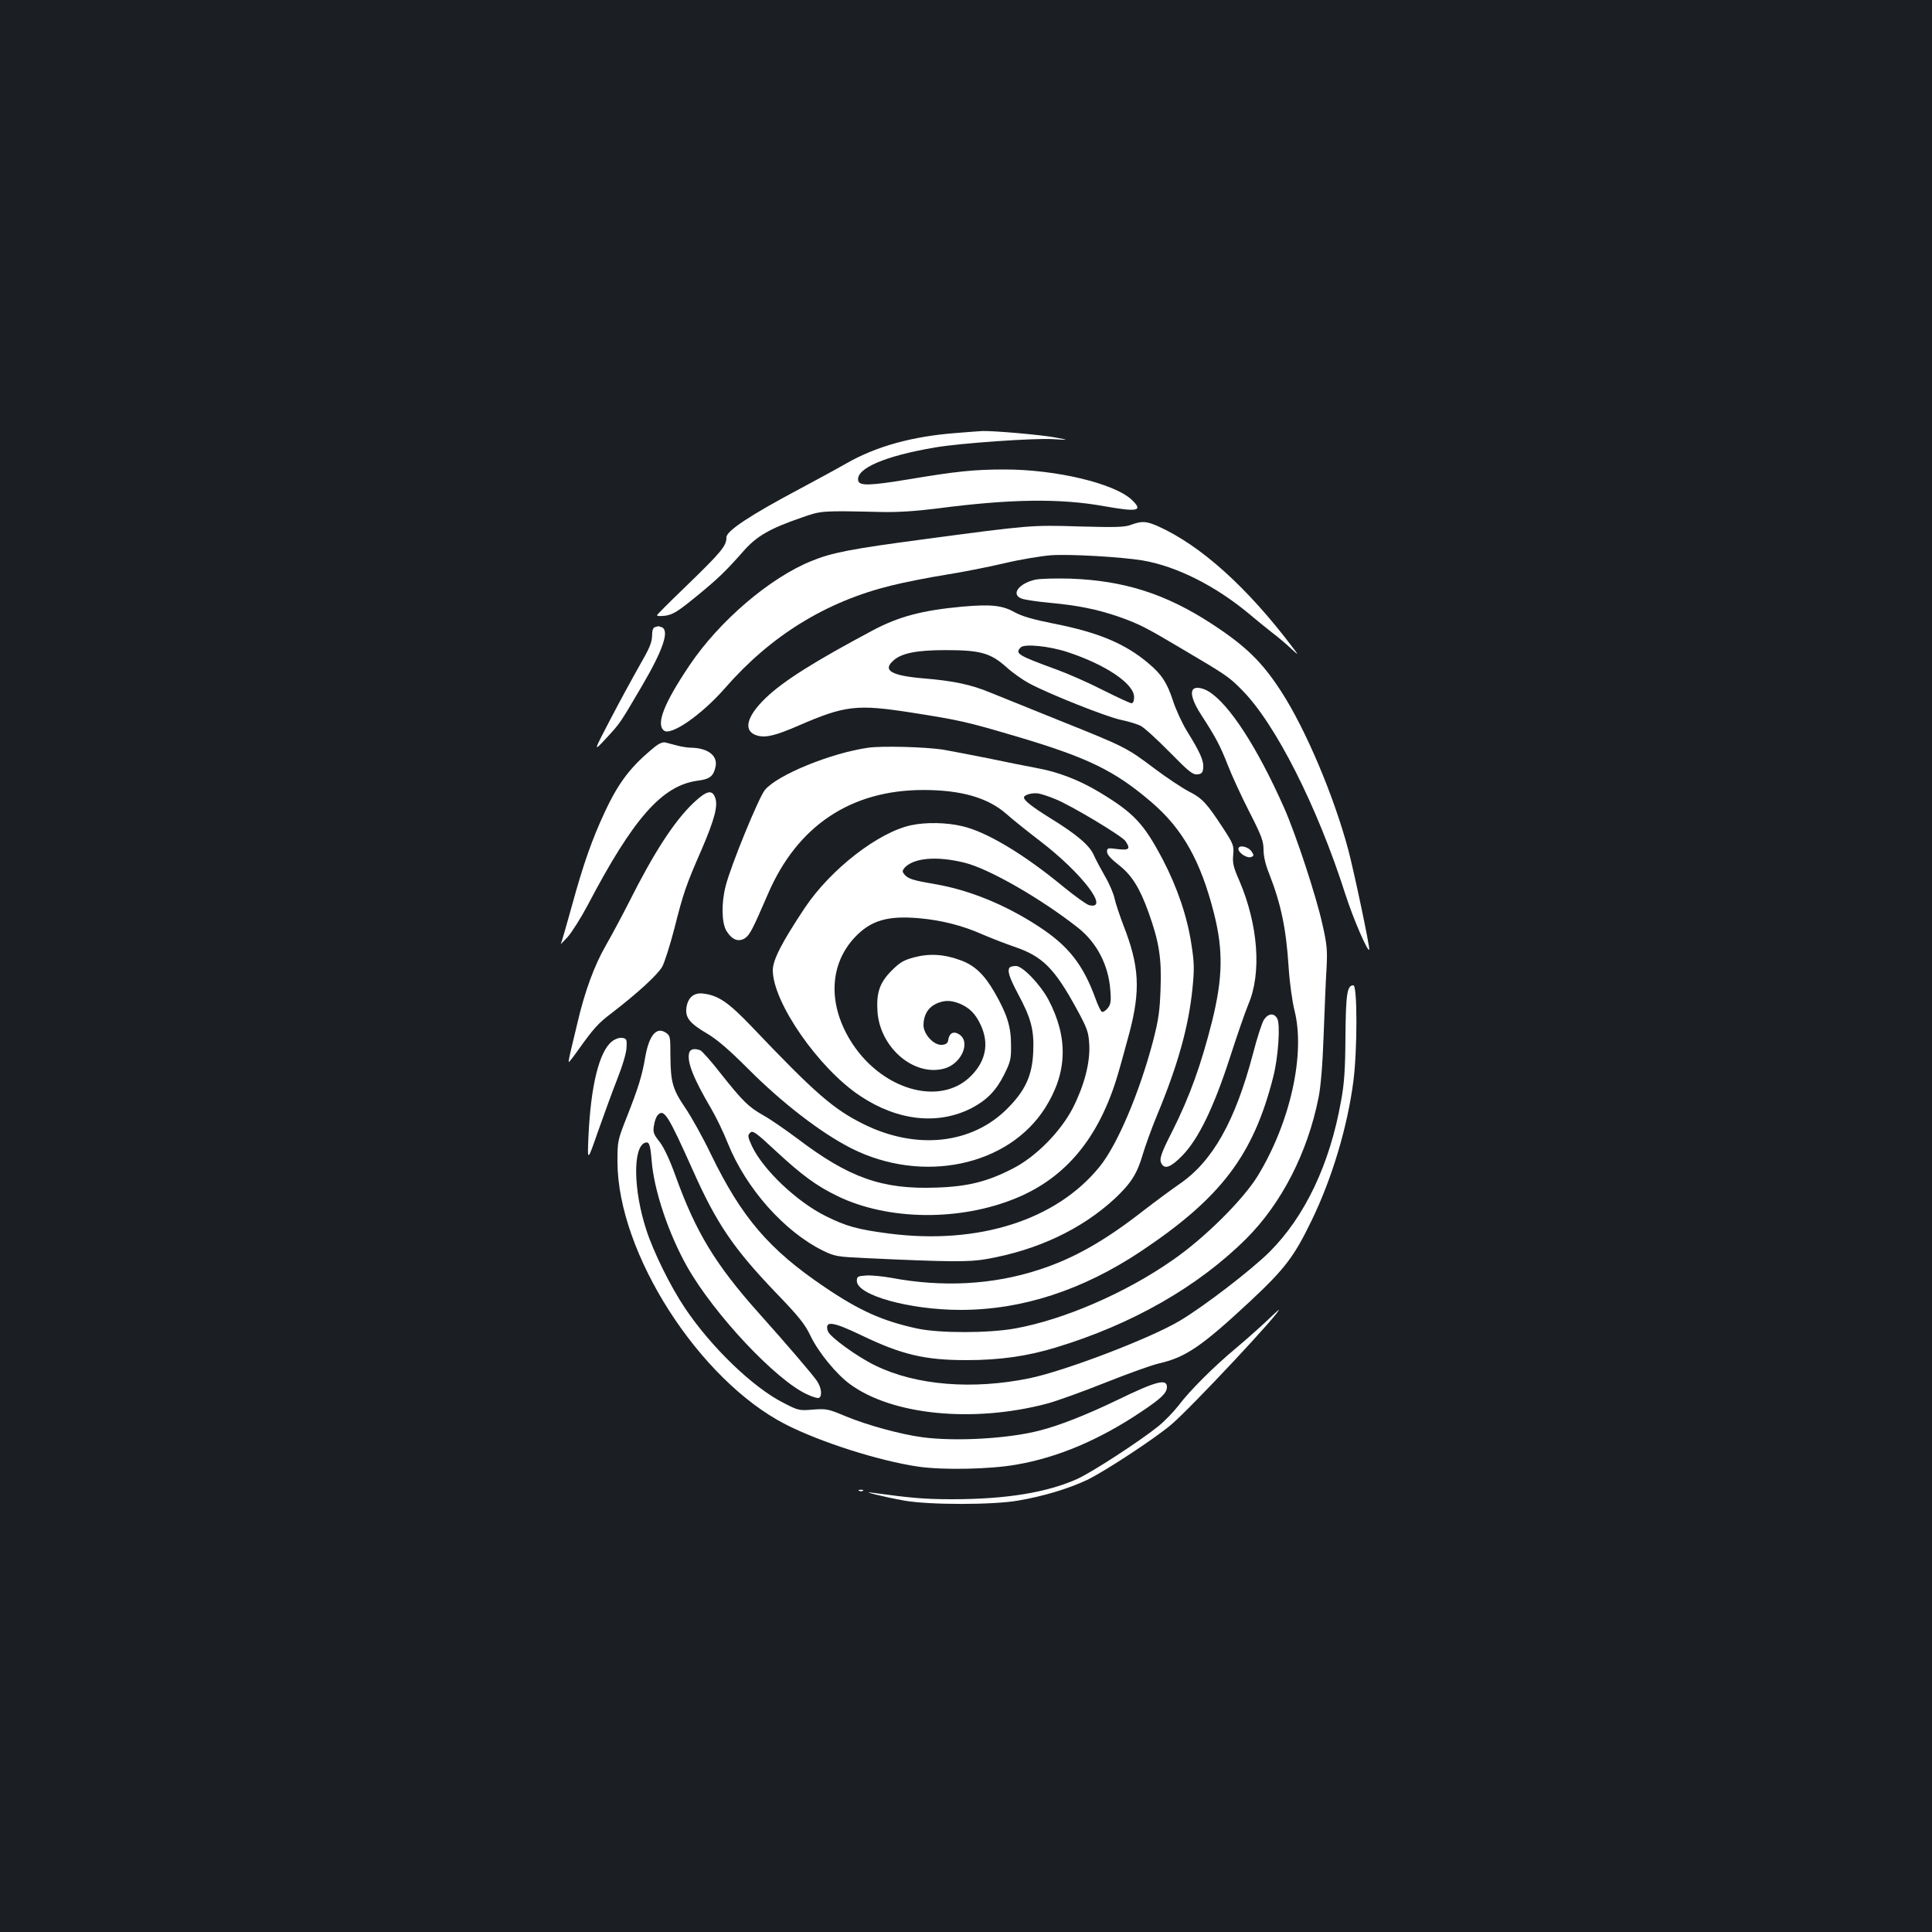 <?xml version="1.0" standalone="no"?>
<!DOCTYPE svg PUBLIC "-//W3C//DTD SVG 20010904//EN"
 "http://www.w3.org/TR/2001/REC-SVG-20010904/DTD/svg10.dtd">
<svg version="1.0" xmlns="http://www.w3.org/2000/svg"
 width="1000pt" height="1000pt" viewBox="0 0 1000 1000"
 preserveAspectRatio="xMidYMid meet">
<rect width="100%" height="100%" fill="#1b1f23"/>
<g transform="translate(0,1000) scale(0.1,-0.1)"
fill="#ffffff" stroke="none">
<path d="M4952 7759 c-229 -17 -417 -69 -572 -158 -47 -27 -154 -85 -238 -130
-260 -138 -382 -219 -382 -252 0 -45 -24 -74 -215 -259 -77 -74 -142 -139
-144 -144 -2 -5 16 -6 42 -3 39 6 63 20 154 94 119 97 158 135 250 239 69 79
136 118 305 176 100 35 100 35 408 28 85 -2 178 4 290 18 381 50 638 53 865
12 175 -31 204 -25 143 33 -90 85 -392 157 -658 157 -160 0 -252 -10 -497 -51
-201 -33 -256 -35 -261 -6 -12 62 138 127 398 171 126 22 512 49 610 43 85 -5
85 -5 10 9 -76 14 -320 35 -375 33 -16 -1 -76 -5 -133 -10z"/>
<path d="M5855 7284 c-33 -13 -78 -14 -265 -9 -253 8 -260 7 -807 -66 -376
-50 -476 -69 -581 -112 -217 -87 -480 -312 -634 -542 -131 -195 -173 -302
-132 -336 36 -30 196 81 319 222 235 269 520 445 857 528 68 17 195 42 283 56
88 14 225 41 305 60 80 19 188 37 240 41 98 7 368 -9 475 -27 176 -30 380
-133 556 -281 34 -29 85 -70 113 -92 28 -21 71 -57 95 -80 45 -41 45 -41 11 4
-235 311 -476 528 -698 627 -60 26 -81 27 -137 7z"/>
<path d="M5360 7000 c-86 -19 -129 -76 -73 -98 15 -6 81 -16 145 -22 145 -13
248 -34 358 -72 105 -37 142 -56 322 -163 235 -139 248 -147 315 -215 173
-173 391 -602 537 -1060 40 -124 114 -296 123 -286 6 5 -77 398 -108 516 -74
278 -221 626 -347 820 -100 155 -185 237 -363 353 -237 154 -452 222 -729 232
-74 2 -155 0 -180 -5z"/>
<path d="M4980 6860 c-206 -19 -328 -51 -463 -123 -302 -161 -461 -261 -553
-349 -103 -99 -120 -175 -42 -196 44 -11 93 1 213 53 240 104 300 111 587 66
242 -38 283 -47 533 -121 376 -111 515 -179 706 -343 161 -138 254 -304 323
-576 48 -191 45 -333 -10 -556 -57 -226 -115 -388 -205 -568 -61 -119 -70
-148 -57 -170 17 -31 49 -18 107 41 84 86 163 249 247 508 37 115 80 239 96
277 69 162 50 411 -47 638 -31 70 -36 92 -32 134 4 47 2 55 -50 135 -86 132
-110 158 -177 192 -33 17 -114 70 -179 119 -145 109 -152 113 -489 248 -150
61 -312 126 -359 145 -103 43 -194 62 -352 75 -163 14 -209 41 -155 90 42 40
120 56 273 56 180 0 232 -15 314 -88 33 -30 86 -67 118 -84 102 -55 402 -174
475 -189 39 -8 85 -22 102 -31 17 -8 84 -69 149 -135 100 -102 121 -119 145
-116 22 2 28 9 30 35 3 35 -16 79 -85 190 -24 39 -57 110 -72 157 -31 94 -59
136 -127 193 -119 101 -259 160 -489 205 -110 22 -165 38 -205 60 -63 35 -121
41 -270 28z m545 -235 c198 -65 345 -164 345 -233 0 -20 -5 -32 -13 -32 -8 0
-74 31 -148 68 -74 38 -181 85 -239 106 -202 74 -218 83 -187 115 19 20 148 7
242 -24z"/>
<path d="M3390 6754 c-10 -3 -15 -18 -15 -47 -1 -33 -14 -64 -62 -147 -33 -58
-102 -184 -152 -280 -91 -174 -91 -174 -23 -101 75 82 68 72 185 271 110 188
144 288 101 304 -9 3 -16 5 -17 5 -1 -1 -9 -3 -17 -5z"/>
<path d="M6177 6433 c-18 -17 -3 -67 41 -134 75 -116 97 -157 137 -259 20 -52
70 -161 111 -241 64 -125 74 -153 74 -197 0 -33 10 -77 29 -124 61 -156 88
-282 101 -485 5 -79 19 -178 30 -222 58 -226 -22 -583 -191 -859 -77 -124
-274 -320 -439 -434 -243 -170 -562 -308 -815 -354 -139 -25 -390 -25 -505 -1
-181 39 -300 92 -483 216 -287 194 -428 359 -587 686 -42 88 -103 197 -134
242 -65 96 -75 132 -76 270 0 97 -1 103 -24 118 -48 32 -86 -13 -106 -125 -16
-96 -36 -160 -93 -305 -51 -129 -51 -131 -51 -240 2 -472 422 -1127 869 -1357
182 -93 484 -189 686 -219 130 -19 373 -14 509 10 215 37 429 128 643 271 107
71 137 100 137 131 0 45 -56 30 -260 -69 -156 -75 -298 -131 -397 -156 -164
-43 -439 -58 -610 -35 -112 15 -283 62 -395 108 -92 39 -101 40 -170 35 -71
-6 -76 -5 -153 35 -157 79 -374 288 -510 491 -74 110 -163 290 -200 405 -67
206 -70 426 -7 450 22 8 28 -8 35 -93 12 -154 88 -379 184 -549 140 -247 460
-587 620 -660 29 -14 57 -22 63 -18 17 11 11 55 -12 88 -24 35 -162 196 -301
351 -224 251 -326 419 -431 711 -30 83 -59 145 -82 175 -32 40 -35 50 -29 85
3 22 12 46 20 54 32 33 52 2 181 -286 123 -276 210 -404 427 -631 123 -127
154 -167 182 -226 40 -84 133 -198 204 -250 219 -161 638 -202 1021 -101 52
14 190 64 305 110 116 46 240 91 278 99 135 31 220 90 465 318 184 172 230
233 322 423 105 217 184 481 215 718 21 162 21 497 0 497 -32 0 -39 -41 -41
-265 -1 -171 -6 -245 -23 -335 -58 -327 -187 -597 -370 -780 -95 -94 -338
-281 -464 -356 -154 -92 -595 -260 -779 -298 -293 -60 -585 -37 -795 65 -93
44 -239 150 -248 179 -18 56 23 51 177 -23 206 -99 326 -127 540 -127 172 0
315 20 465 66 392 119 734 314 984 563 182 182 317 444 374 731 11 54 21 172
26 320 5 129 11 285 15 345 5 97 3 124 -21 230 -33 149 -137 465 -199 605
-139 313 -284 536 -390 601 -31 19 -67 25 -79 12z"/>
<path d="M3389 6134 c-122 -99 -186 -181 -259 -338 -65 -139 -111 -269 -170
-485 -28 -101 -53 -189 -57 -195 -3 -6 12 9 35 34 22 25 69 99 104 165 236
450 385 619 568 644 65 8 84 24 94 75 11 56 -42 95 -129 96 -16 0 -48 5 -70
11 -22 6 -49 13 -61 16 -13 3 -33 -5 -55 -23z"/>
<path d="M4495 6130 c-193 -27 -472 -141 -536 -219 -32 -39 -177 -393 -203
-497 -23 -89 -21 -191 4 -232 28 -46 62 -60 96 -38 25 17 39 44 119 229 152
353 429 538 805 538 195 0 333 -40 428 -123 31 -28 110 -91 174 -140 216 -165
366 -360 255 -333 -14 4 -74 47 -134 96 -202 167 -398 285 -524 313 -79 19
-186 21 -261 5 -170 -35 -419 -228 -553 -429 -119 -179 -165 -269 -165 -322 0
-166 238 -509 453 -651 194 -129 402 -151 575 -63 79 41 128 91 169 173 34 68
37 82 36 156 0 94 -21 159 -86 272 -52 90 -102 138 -173 164 -85 32 -162 37
-242 16 -56 -15 -75 -27 -117 -69 -62 -62 -80 -115 -73 -214 14 -186 189 -335
345 -293 89 24 139 137 78 177 -29 19 -52 7 -57 -29 -2 -16 -11 -23 -31 -25
-42 -5 -97 54 -97 102 0 51 23 90 64 110 43 20 76 20 124 1 51 -22 81 -52 108
-110 44 -94 28 -185 -49 -263 -162 -165 -475 -71 -630 190 -112 188 -102 388
27 526 83 88 170 114 336 99 112 -10 224 -38 324 -83 44 -19 119 -48 165 -64
146 -49 208 -111 321 -317 59 -108 64 -124 68 -189 5 -94 -25 -210 -85 -329
-63 -122 -190 -251 -308 -312 -133 -69 -236 -95 -401 -100 -278 -10 -450 51
-717 254 -62 46 -141 101 -176 120 -77 44 -105 71 -221 217 -49 63 -97 117
-106 120 -30 11 -52 6 -57 -14 -12 -46 22 -132 115 -290 24 -41 63 -121 85
-177 94 -234 292 -457 492 -556 62 -30 73 -32 221 -39 434 -20 533 -21 625 -5
264 46 493 154 665 313 84 79 116 129 145 229 14 47 47 138 74 203 107 257
163 457 183 654 10 100 10 133 -5 228 -21 143 -73 296 -148 440 -99 188 -150
242 -329 350 -105 63 -214 105 -326 125 -49 9 -163 32 -254 51 -91 18 -194 38
-230 44 -93 14 -314 20 -385 10z m967 -266 c77 -30 344 -190 363 -217 28 -41
20 -49 -40 -42 -52 7 -55 6 -55 -14 0 -14 20 -36 58 -66 70 -54 111 -120 157
-248 55 -153 68 -239 62 -396 -4 -113 -10 -159 -40 -274 -70 -264 -183 -531
-274 -644 -224 -278 -628 -407 -1090 -348 -163 21 -224 38 -328 90 -150 74
-326 241 -383 363 -22 48 -23 56 -9 69 13 13 28 3 132 -94 137 -127 211 -181
320 -234 262 -127 636 -131 928 -9 255 106 425 312 521 632 14 46 41 146 62
223 58 221 51 346 -31 555 -19 50 -40 112 -46 139 -5 26 -28 79 -50 116 -21
37 -48 87 -58 110 -22 50 -89 107 -226 191 -93 58 -135 91 -135 106 0 14 43
26 75 21 17 -3 56 -16 87 -29z m-467 -330 c127 -32 396 -187 586 -337 97 -77
157 -194 166 -322 5 -59 2 -74 -14 -94 -11 -13 -24 -21 -30 -18 -6 4 -21 35
-33 69 -64 176 -141 273 -293 372 -172 113 -361 190 -539 220 -111 19 -138 27
-157 50 -11 13 -11 19 -1 32 46 54 168 65 315 28z"/>
<path d="M3588 5843 c-100 -96 -204 -257 -333 -514 -35 -69 -89 -170 -120
-224 -58 -101 -108 -235 -146 -399 -12 -50 -28 -116 -35 -146 -7 -30 -12 -55
-10 -57 1 -2 20 22 42 53 87 122 108 146 182 202 135 104 236 197 260 239 12
23 40 110 62 195 47 186 61 227 140 407 69 161 88 232 71 274 -16 42 -45 34
-113 -30z"/>
<path d="M6410 5606 c0 -21 46 -50 66 -42 15 6 15 9 2 29 -18 26 -68 36 -68
13z"/>
<path d="M5227 4993 c-15 -15 -4 -50 42 -137 68 -126 84 -187 79 -300 -5 -123
-41 -201 -135 -295 -183 -183 -469 -214 -740 -81 -158 78 -251 158 -583 507
-119 124 -170 160 -248 170 -50 7 -81 -19 -89 -72 -7 -53 17 -82 109 -136 49
-29 111 -82 207 -178 178 -179 380 -335 538 -415 368 -185 812 -92 1003 210
115 182 120 363 17 559 -42 79 -134 175 -168 175 -14 0 -29 -3 -32 -7z"/>
<path d="M6541 4720 c-10 -17 -35 -94 -55 -172 -93 -353 -210 -560 -382 -677
-43 -30 -126 -91 -184 -136 -202 -158 -364 -250 -545 -308 -237 -77 -496 -91
-762 -41 -45 8 -104 14 -130 12 -43 -3 -48 -5 -48 -28 0 -74 272 -150 537
-150 318 0 631 102 933 303 415 277 582 497 685 902 26 100 38 272 21 303 -17
31 -48 27 -70 -8z"/>
<path d="M3168 4610 c-66 -51 -110 -228 -122 -490 -6 -135 -6 -135 48 20 30
85 75 209 101 275 28 71 48 138 48 165 2 41 0 45 -24 48 -14 2 -36 -6 -51 -18z"/>
<path d="M6550 3157 c-36 -34 -106 -96 -155 -137 -114 -95 -237 -218 -295
-295 -25 -32 -71 -80 -103 -106 -98 -79 -343 -238 -419 -273 -157 -71 -369
-106 -648 -106 -143 0 -213 6 -417 34 -64 9 62 -22 167 -41 131 -23 457 -23
590 0 134 23 261 62 357 107 93 45 350 214 435 286 102 86 579 596 556 594 -2
-1 -32 -29 -68 -63z"/>
<path d="M4448 2283 c7 -3 16 -2 19 1 4 3 -2 6 -13 5 -11 0 -14 -3 -6 -6z"/>
</g>
</svg>
